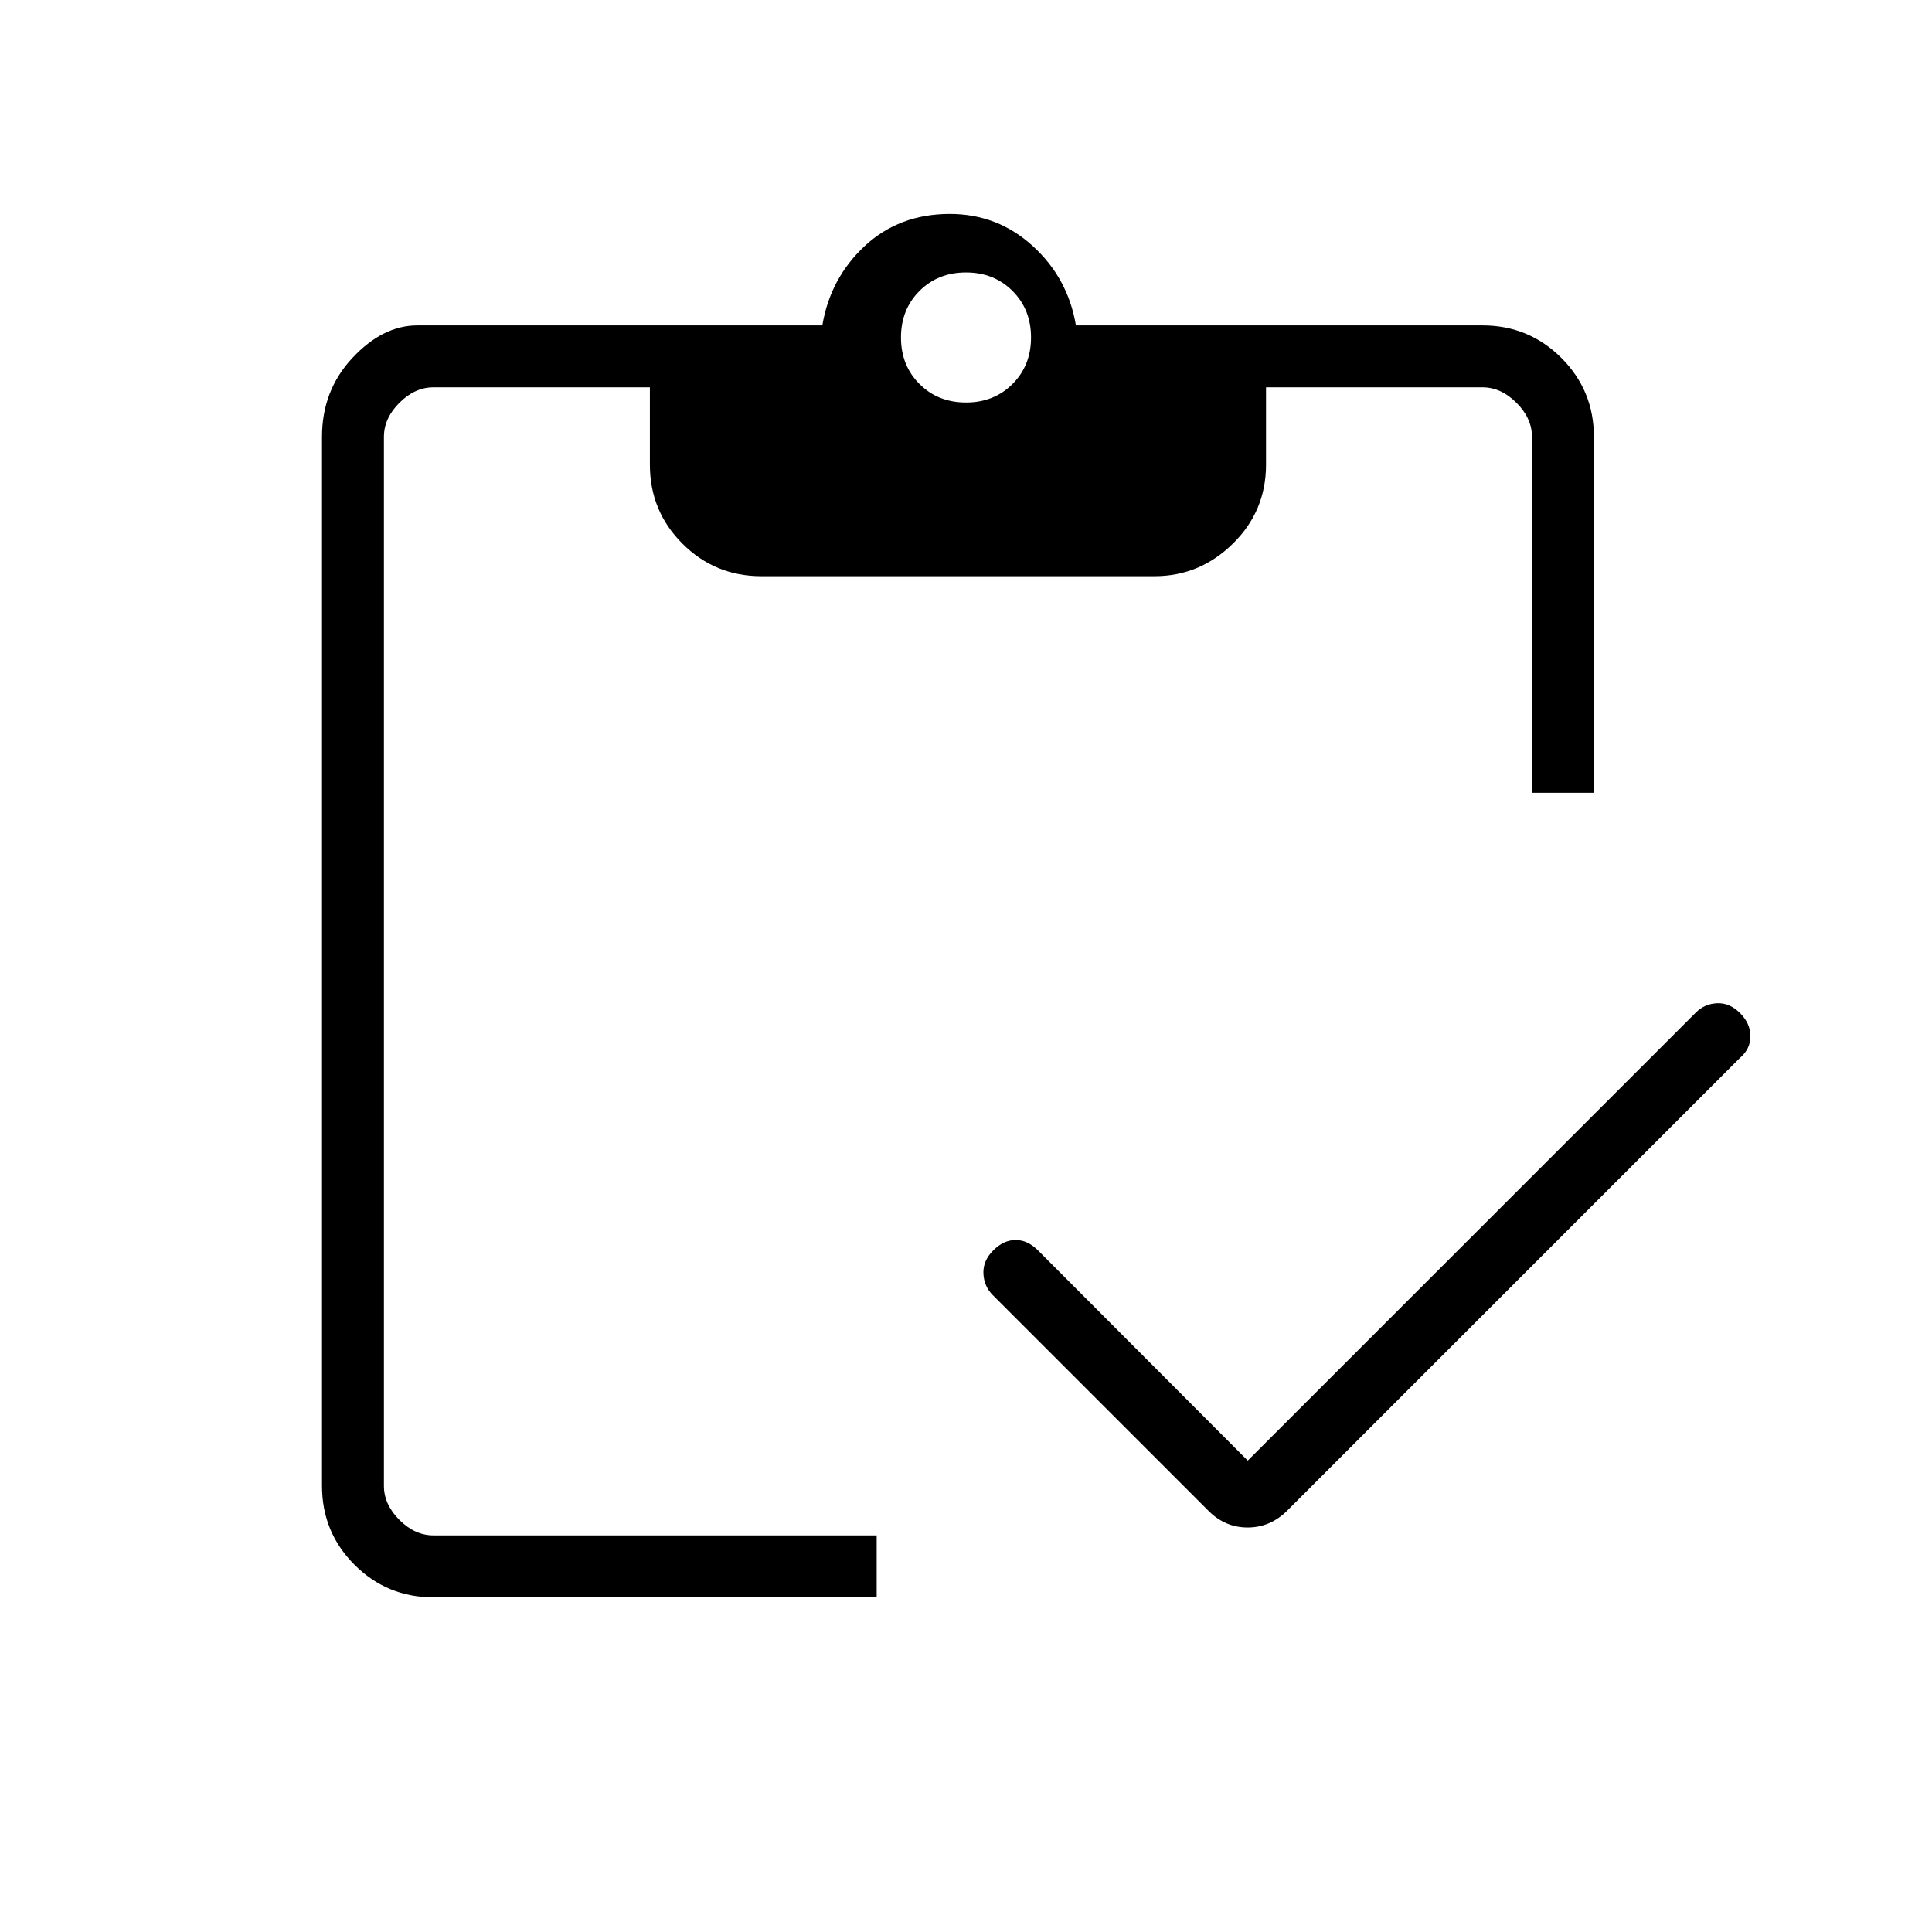 <svg xmlns="http://www.w3.org/2000/svg" width="48" height="48" viewBox="0 96 960 960"><path d="M435.615 889.693H215.384q-23.057 0-39.221-16.164Q160 857.366 160 834.308V313.077q0-23.058 15.115-39.221 15.116-16.164 32.269-16.164h201.231q3.923-23.462 21.039-39.423 17.115-15.962 42.306-15.962 23.732 0 41.232 15.962 17.5 15.961 21.424 39.423h202q23.057 0 39.221 16.164Q792 290.019 792 313.077v176.846h-30.769V313.077q0-9.231-7.692-16.923-7.693-7.693-16.923-7.693H629.077v38.462q0 23.039-16.471 39.212-16.471 16.173-38.914 16.173H378.307q-23.038 0-39.211-16.173t-16.173-39.212v-38.462H215.384q-9.23 0-16.923 7.693-7.692 7.692-7.692 16.923v521.231q0 9.231 7.692 16.923 7.693 7.692 16.923 7.692h220.231v30.77ZM620 821.769l222.615-222.615q4.385-4.385 10.616-4.654 6.231-.269 11.384 4.885 5.154 5.153 5.154 11.5 0 6.346-5.154 10.73L639.462 846.769Q631.091 855 619.93 855t-19.392-8.231l-107.23-107.23q-4.385-4.385-4.654-10.731-.269-6.346 4.884-11.5 5.154-5.154 11.116-5.154 5.961 0 11.115 5.154L620 821.769ZM480 296q13.923 0 23.115-9.192 9.193-9.193 9.193-23.116t-9.193-23.115q-9.192-9.193-23.115-9.193-13.923 0-23.115 9.193-9.193 9.192-9.193 23.115 0 13.923 9.193 23.116Q466.077 296 480 296Z"/></svg>